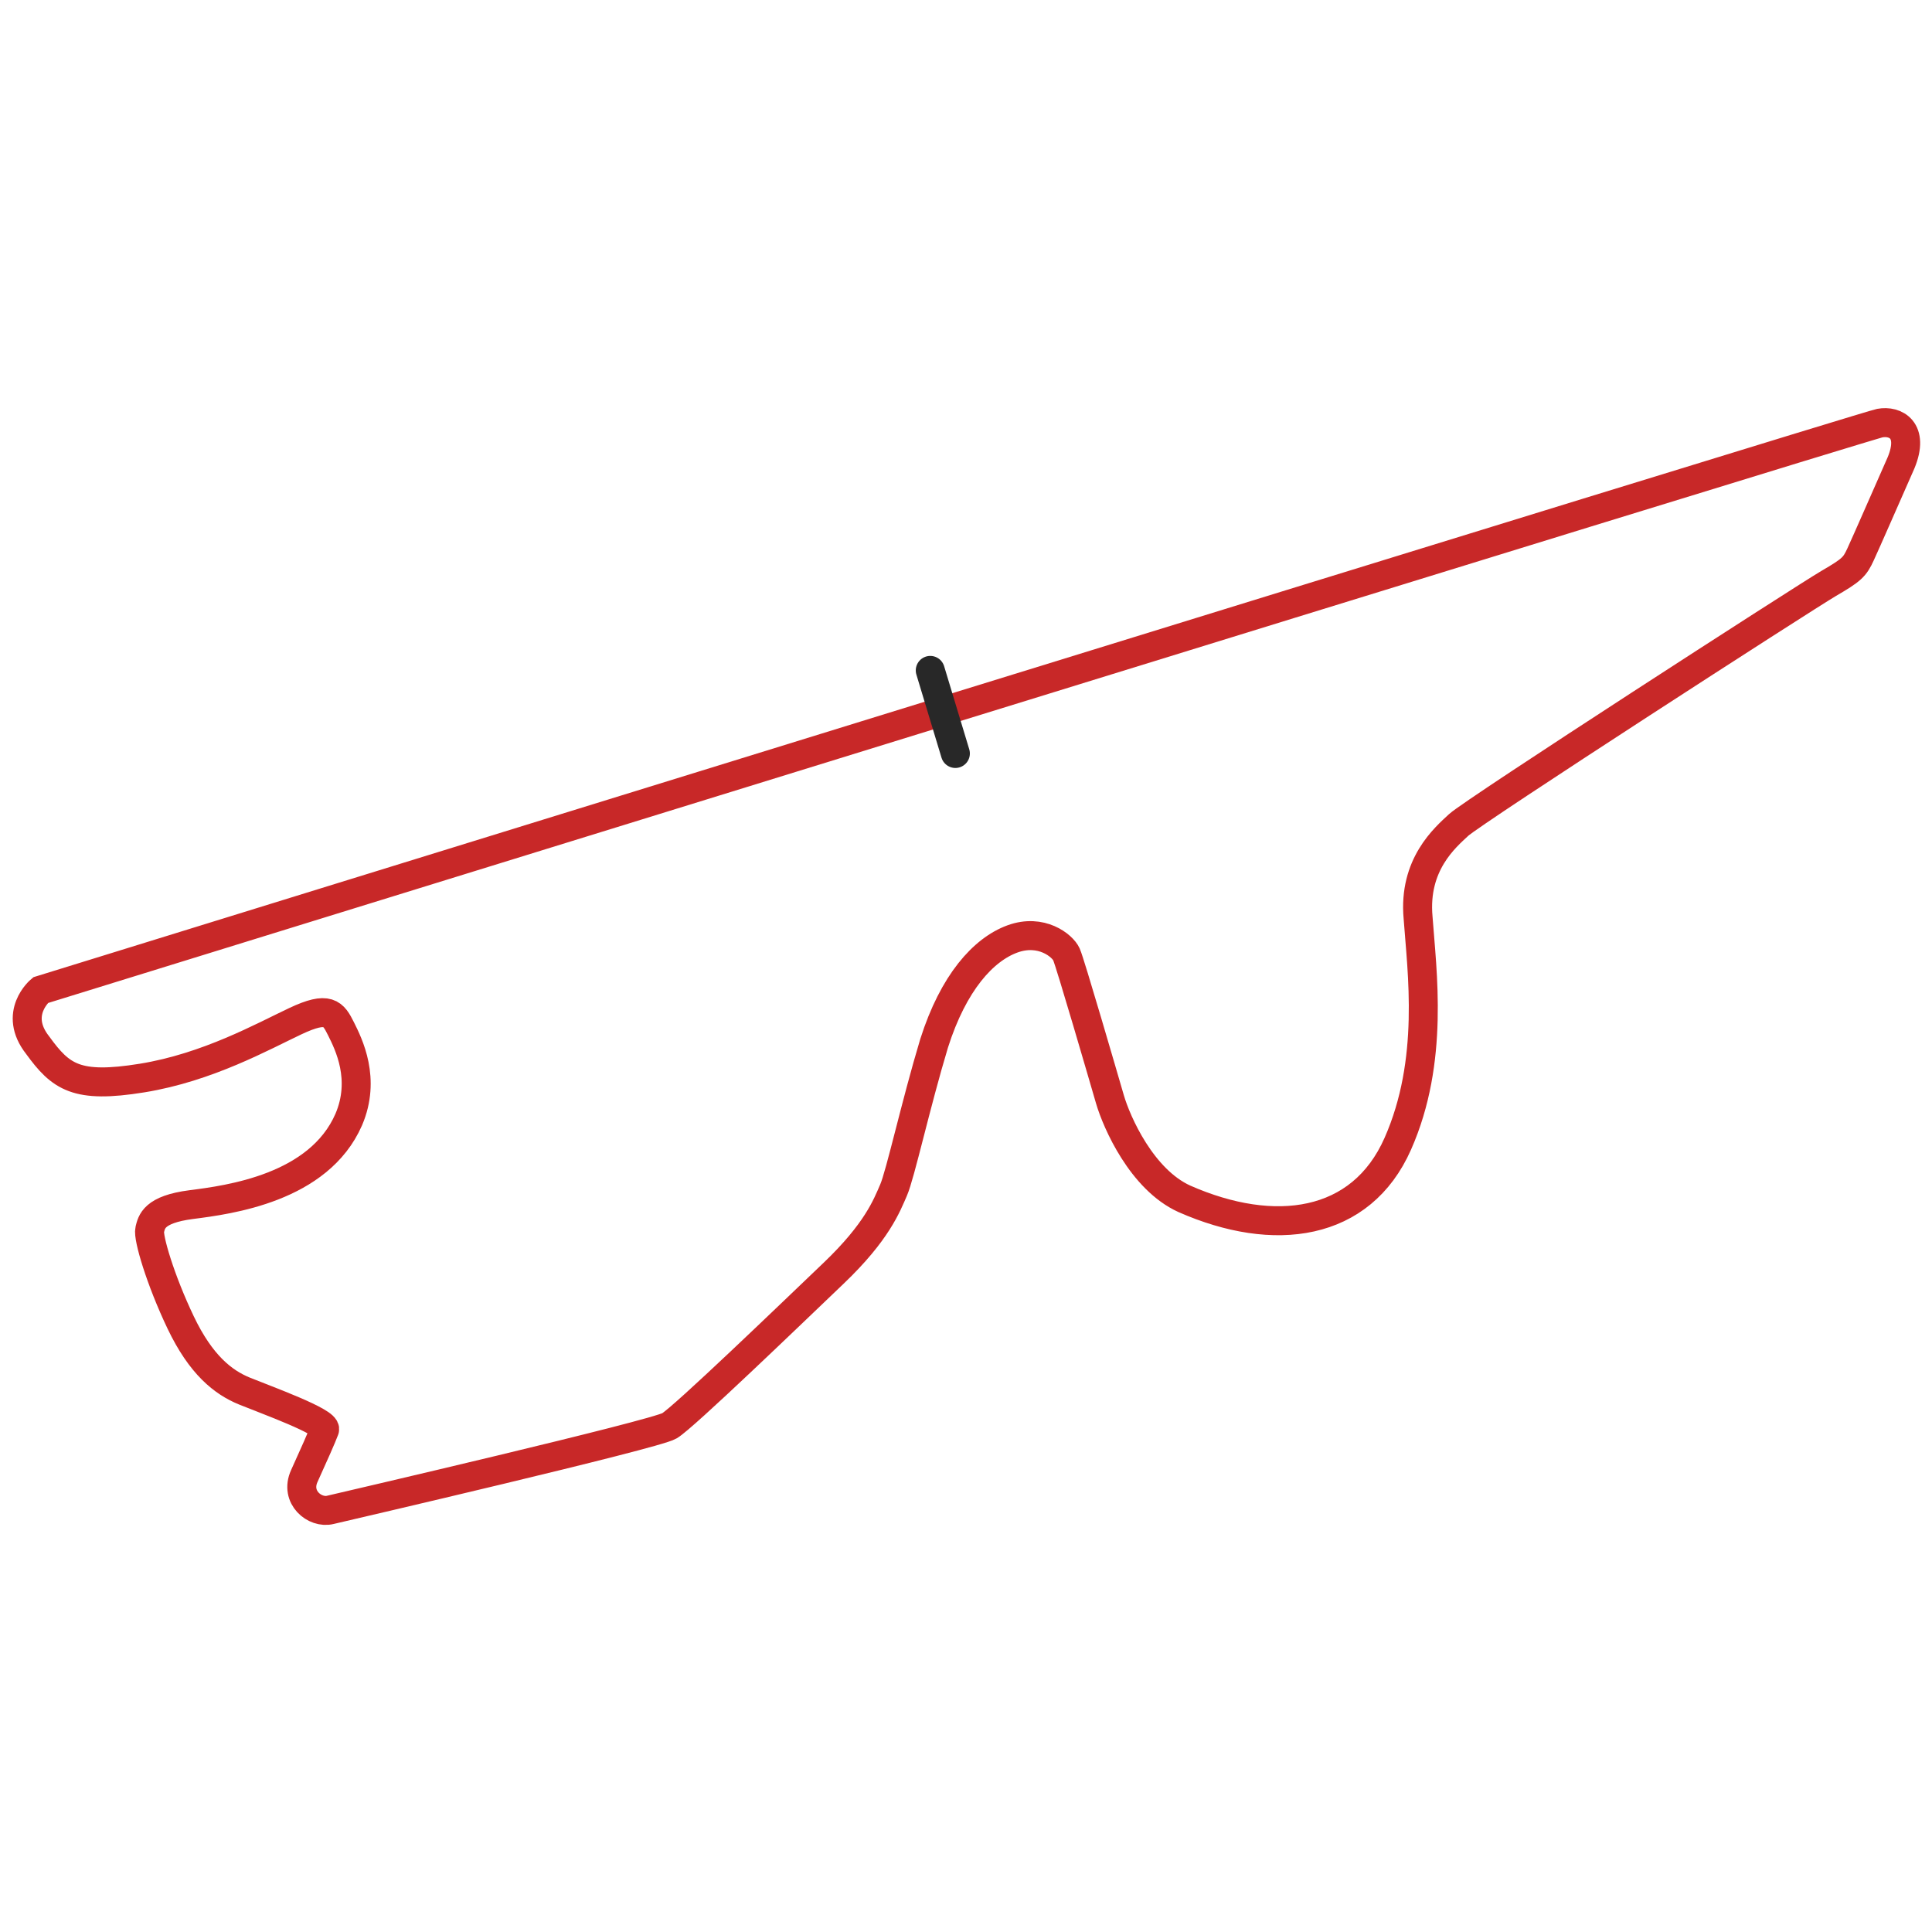 <?xml version="1.0" encoding="utf-8"?>
<!-- Generator: Adobe Illustrator 24.3.0, SVG Export Plug-In . SVG Version: 6.00 Build 0)  -->
<svg version="1.1" id="Layer_1" xmlns="http://www.w3.org/2000/svg" xmlns:xlink="http://www.w3.org/1999/xlink" x="0px" y="0px"
	 viewBox="0 0 200 200" style="enable-background:new 0 0 200 200;" xml:space="preserve">
<style type="text/css">
	.st0{fill:none;stroke:#C82828;stroke-width:3;stroke-miterlimit:10;}
	.st1{fill:none;stroke:#282828;stroke-width:3;stroke-linecap:round;stroke-miterlimit:10;}
</style>
<path class="st0" d="M4.2,102.5c0,0,188.8-58.4,190.4-58.7c1.6-0.3,3.6,0.7,2.2,4.1c-1.5,3.4-3.6,8.2-4.2,9.5
	c-0.6,1.3-0.9,1.6-3.3,3s-36.8,23.6-38.3,25c-1.4,1.3-4.7,4.1-4.2,9.6c0.4,5.6,1.7,14.8-2.1,23.4s-12.8,9.8-22.1,5.7
	c-4.4-2-7-7.9-7.7-10.3c-0.7-2.4-4.1-14.1-4.5-15c-0.4-0.9-2.6-2.7-5.6-1.6s-6.1,4.5-8.1,10.8c-1.9,6.3-3.5,13.6-4.2,15.2
	c-0.7,1.6-1.7,4.3-6.2,8.6c-4.5,4.3-15.5,14.9-17,15.8c-1.5,0.9-33.4,8.3-35.1,8.7c-1.6,0.4-3.7-1.3-2.7-3.5c1-2.2,1.8-4,2.1-4.8
	c0.3-0.8-6.1-3.1-8.3-4c-2.2-0.9-4.5-2.7-6.6-7.1s-3.4-8.8-3.2-9.6s0.4-2.1,4.3-2.6s13.2-1.7,16.3-8.8c1.8-4.2,0-7.8-0.8-9.4
	s-1.3-2.4-4.7-0.8s-9.1,4.8-15.9,5.9s-8.4-0.1-10.8-3.4C1.3,104.9,4.2,102.5,4.2,102.5z"/>
<line class="st1" x1="96.3" y1="69.4" x2="98.9" y2="78"/>
</svg>
